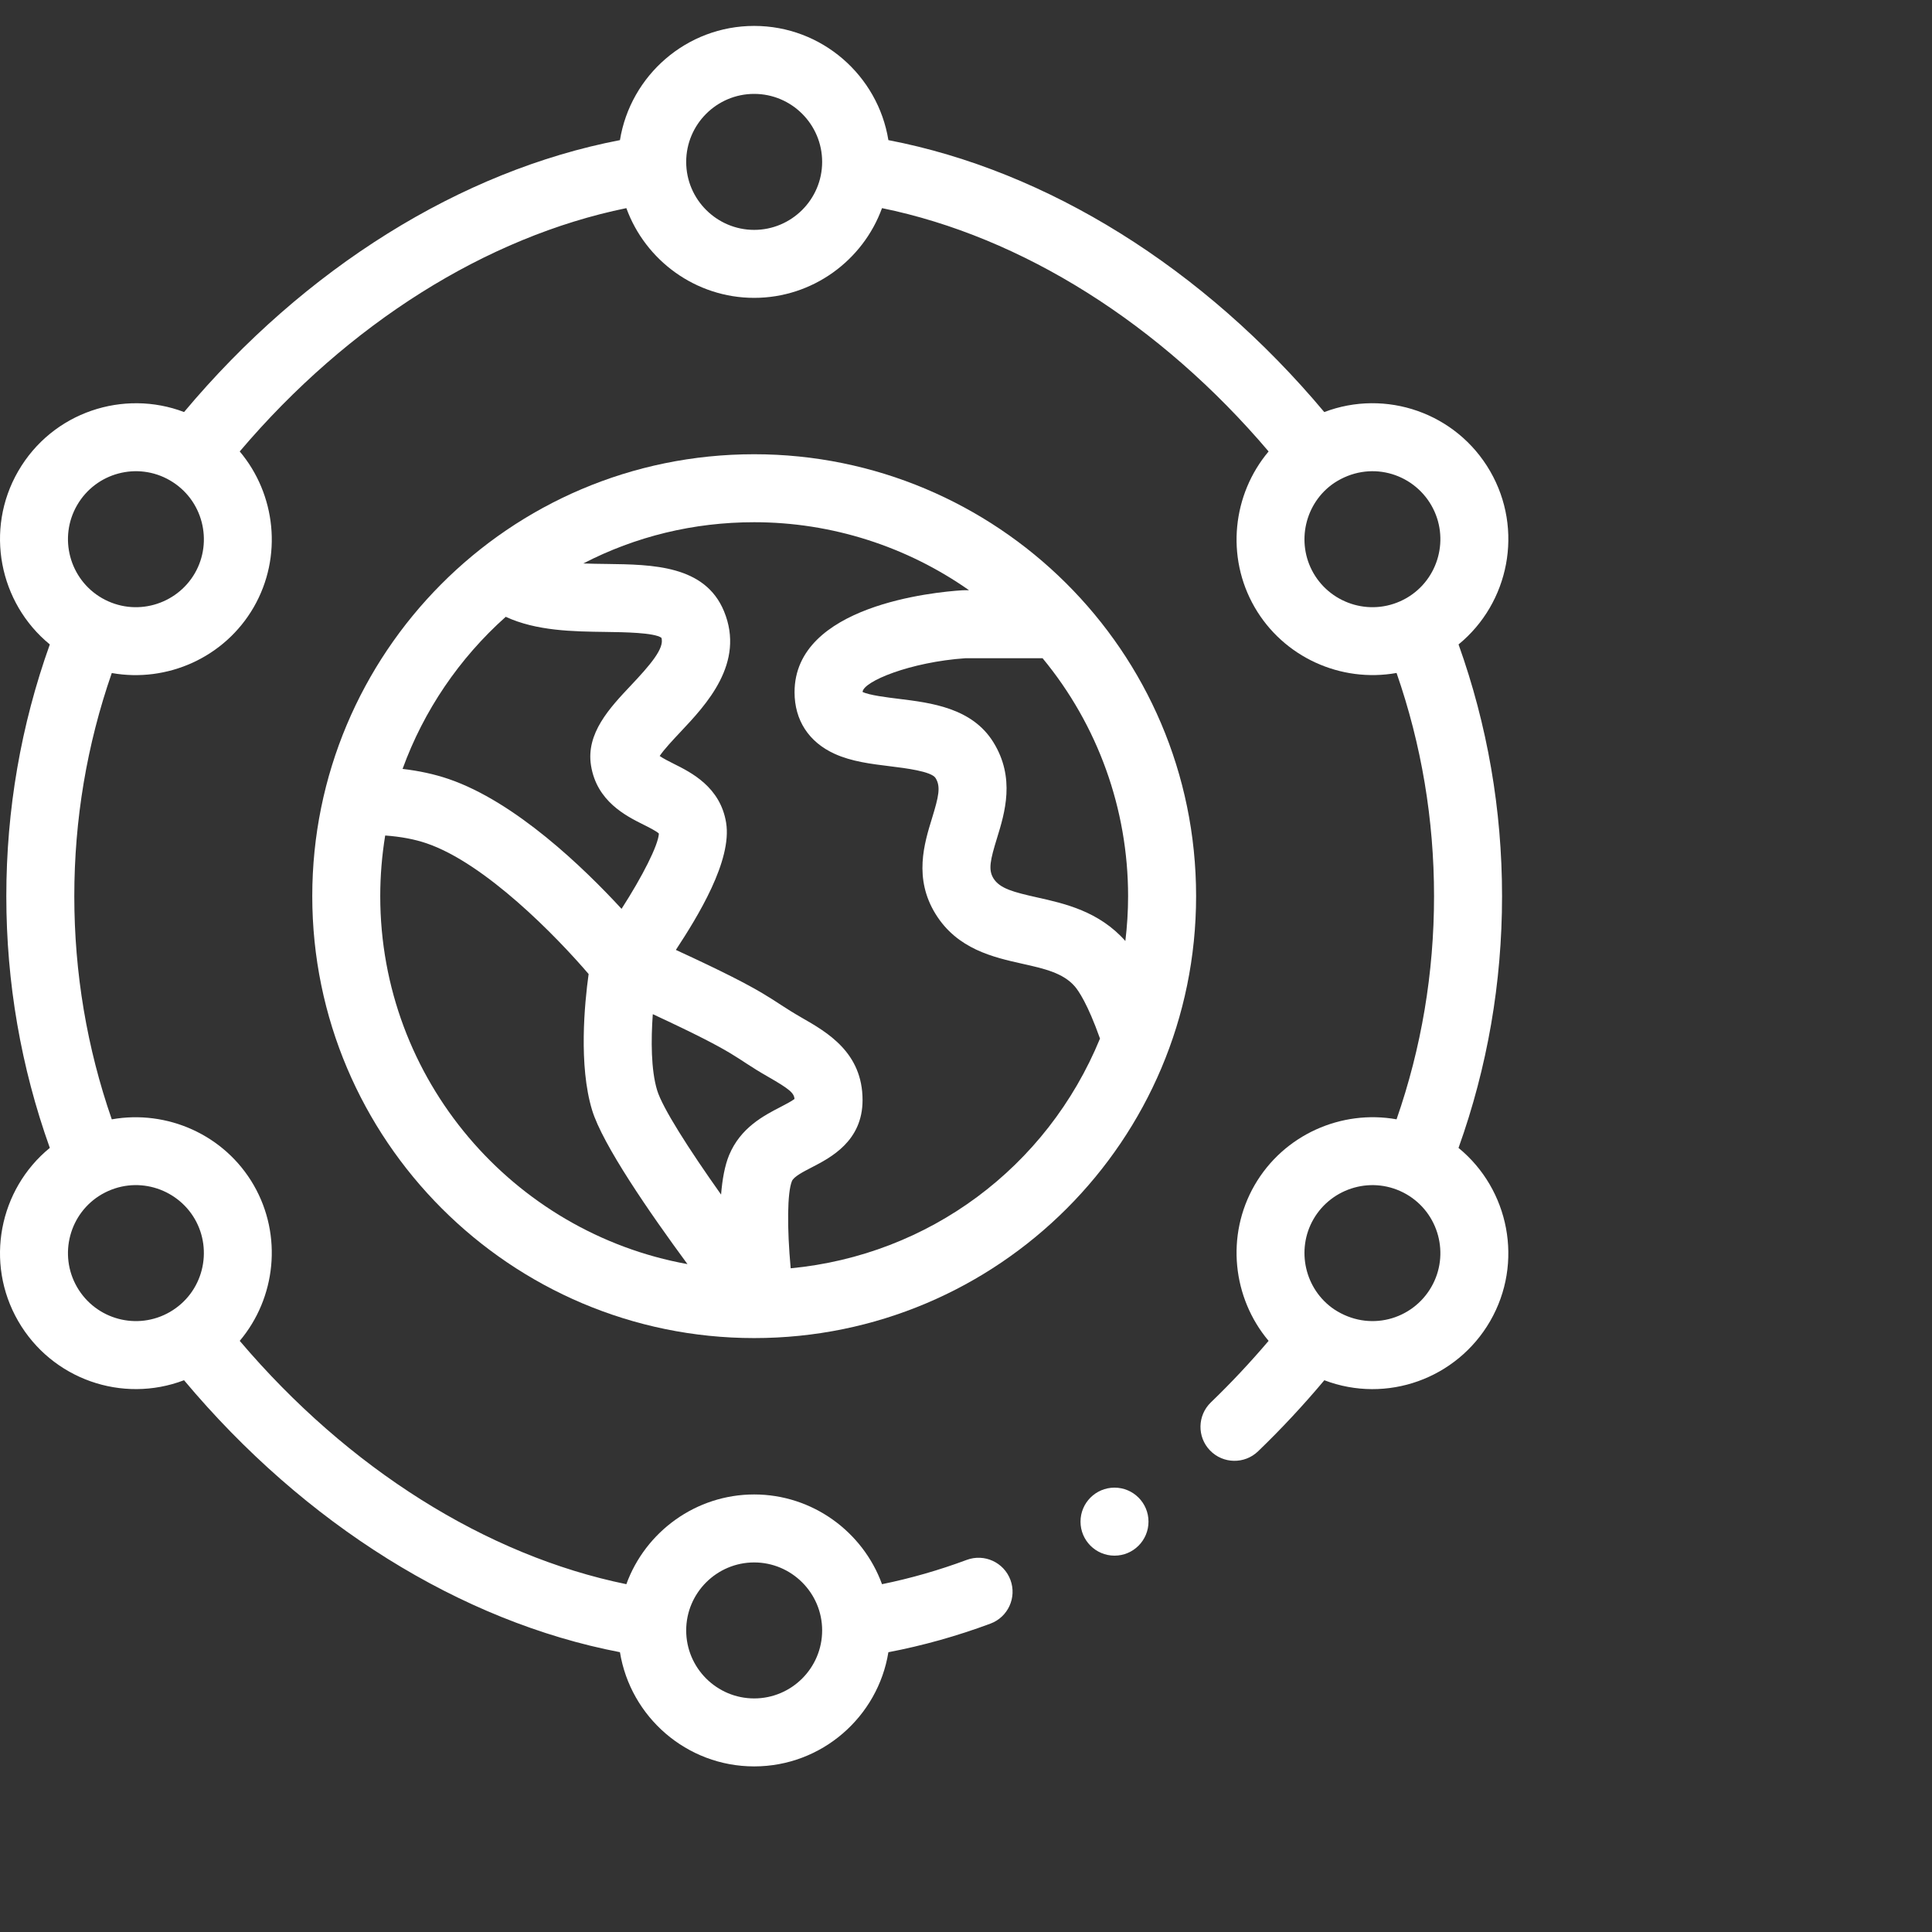 <svg viewBox="0 0 70 70" xmlns="http://www.w3.org/2000/svg">
<rect x="0" y="0" width="70" height="70" fill="#333333" stroke="none"/>
<path d="M43.337 32.469C43.337 23.553 36.084 16.458 27.325 16.458C18.424 16.458 11.314 23.689 11.314 32.469C11.314 41.298 18.496 48.481 27.325 48.481C36.163 48.481 43.337 41.316 43.337 32.469ZM18.324 22.348C19.435 22.862 20.754 22.881 21.951 22.896C22.608 22.905 23.698 22.919 23.963 23.107C24.091 23.484 23.538 24.113 22.859 24.834C22.092 25.647 21.224 26.569 21.414 27.739C21.623 29.034 22.68 29.561 23.311 29.877C23.492 29.967 23.788 30.114 23.873 30.202C23.85 30.624 23.279 31.749 22.52 32.929C21.151 31.443 18.675 29.051 16.253 28.224C15.739 28.049 15.185 27.929 14.586 27.859C15.35 25.752 16.639 23.85 18.324 22.348ZM13.777 32.469C13.777 31.732 13.838 30.996 13.956 30.272C14.521 30.313 15.019 30.406 15.458 30.556C17.585 31.282 20.157 33.924 21.327 35.291C21.179 36.358 20.962 38.601 21.451 40.216C21.83 41.468 23.539 43.942 24.908 45.801C18.587 44.658 13.777 39.115 13.777 32.469ZM26.417 41.852C26.26 42.232 26.17 42.73 26.126 43.282C24.95 41.624 24.001 40.136 23.809 39.502C23.585 38.764 23.585 37.678 23.652 36.745C26.878 38.243 26.532 38.272 27.82 39.008C28.614 39.463 28.769 39.603 28.786 39.818C28.682 39.9 28.447 40.021 28.284 40.106C27.67 40.423 26.83 40.858 26.417 41.852ZM28.648 45.953C28.512 44.472 28.524 43.205 28.693 42.794C28.761 42.632 29.093 42.46 29.415 42.294C30.102 41.939 31.252 41.344 31.252 39.859C31.252 38.135 29.975 37.404 29.043 36.87C27.828 36.175 27.999 36.032 24.488 34.417C25.283 33.205 26.531 31.183 26.309 29.809C26.099 28.515 25.043 27.988 24.411 27.673C24.259 27.596 24.023 27.479 23.902 27.391C24.05 27.162 24.404 26.787 24.651 26.524C25.59 25.528 27.008 24.023 26.231 22.144C25.541 20.479 23.65 20.455 21.982 20.433C21.704 20.43 21.417 20.426 21.134 20.415C23.033 19.434 25.134 18.921 27.325 18.921C30.132 18.921 32.849 19.797 35.11 21.385H34.945C34.919 21.385 34.893 21.385 34.867 21.387C33.852 21.451 28.788 21.933 28.788 25.08C28.788 26.095 29.305 26.889 30.243 27.314C30.856 27.593 31.563 27.679 32.247 27.763C32.808 27.832 33.747 27.947 33.898 28.191C34.091 28.503 34.011 28.855 33.769 29.645C33.486 30.564 33.098 31.823 33.898 33.117C34.686 34.392 35.993 34.684 37.043 34.919C37.834 35.096 38.517 35.249 38.942 35.739C39.072 35.89 39.406 36.364 39.855 37.629C37.931 42.312 33.644 45.476 28.648 45.953ZM40.774 34.094C39.82 33.018 38.58 32.739 37.581 32.516C36.722 32.323 36.224 32.196 35.993 31.822C35.801 31.51 35.88 31.158 36.123 30.369C36.406 29.449 36.793 28.189 35.993 26.895C35.221 25.646 33.738 25.464 32.546 25.318C32.143 25.268 31.492 25.189 31.252 25.07C31.28 24.689 32.974 23.987 34.987 23.848H37.774C39.776 26.27 40.873 29.31 40.873 32.469C40.873 33.016 40.838 33.558 40.774 34.094Z" fill="white"/>
<path d="M53.992 17.074C52.763 14.947 50.197 14.085 47.981 14.93C43.613 9.715 37.95 6.183 32.188 5.077C31.809 2.734 29.773 0.939 27.325 0.939C24.877 0.939 22.841 2.734 22.462 5.077C16.701 6.183 11.037 9.715 6.669 14.929C4.491 14.099 1.906 14.915 0.658 17.074C-0.563 19.191 -0.03 21.847 1.805 23.349C0.76 26.271 0.229 29.334 0.229 32.47C0.229 35.605 0.76 38.668 1.805 41.59C-0.03 43.09 -0.564 45.747 0.659 47.866C1.879 49.977 4.433 50.86 6.668 50.008C11.036 55.224 16.7 58.756 22.462 59.862C22.841 62.205 24.877 64 27.325 64C29.773 64 31.809 62.205 32.188 59.863C33.428 59.626 34.667 59.28 35.885 58.827C36.523 58.59 36.847 57.881 36.61 57.243C36.373 56.606 35.664 56.281 35.026 56.518C34.013 56.895 32.985 57.189 31.957 57.398C31.266 55.498 29.437 54.147 27.325 54.147C25.213 54.147 23.384 55.498 22.694 57.398C17.62 56.36 12.614 53.211 8.686 48.582C9.991 47.033 10.248 44.769 9.192 42.938C8.135 41.109 6.048 40.2 4.05 40.556C3.149 37.962 2.692 35.248 2.692 32.47C2.692 29.692 3.149 26.978 4.05 24.385C6.054 24.742 8.138 23.826 9.193 22C10.248 20.17 9.991 17.906 8.686 16.357C12.614 11.728 17.62 8.579 22.694 7.541C23.384 9.441 25.213 10.792 27.325 10.792C29.437 10.792 31.266 9.441 31.957 7.541C37.03 8.579 42.036 11.728 45.964 16.357C44.66 17.906 44.402 20.171 45.458 22.001C46.503 23.81 48.575 24.744 50.6 24.383C51.502 26.977 51.958 29.691 51.958 32.47C51.958 35.247 51.502 37.962 50.6 40.555C48.606 40.198 46.516 41.107 45.457 42.939C44.402 44.769 44.66 47.033 45.964 48.582C45.302 49.361 44.602 50.108 43.873 50.81C43.383 51.282 43.368 52.062 43.84 52.551C44.312 53.041 45.092 53.056 45.582 52.584C46.422 51.775 47.227 50.911 47.983 50.009C50.246 50.871 52.787 49.951 53.992 47.865C55.213 45.748 54.68 43.092 52.845 41.591C53.891 38.669 54.422 35.605 54.422 32.47C54.422 29.334 53.891 26.271 52.846 23.349C54.68 21.849 55.214 19.192 53.992 17.074ZM27.325 56.61C28.675 56.61 29.788 57.71 29.788 59.073C29.788 60.432 28.683 61.537 27.325 61.537C25.967 61.537 24.862 60.432 24.862 59.073C24.862 57.712 25.973 56.61 27.325 56.61ZM3.69 43.27C4.911 42.57 6.401 43.031 7.059 44.17C7.716 45.308 7.37 46.83 6.156 47.535C4.978 48.216 3.473 47.812 2.792 46.634C2.113 45.457 2.517 43.948 3.69 43.27ZM7.06 20.768C6.397 21.916 4.903 22.364 3.693 21.67C2.517 20.991 2.113 19.482 2.792 18.306C3.475 17.123 4.982 16.725 6.154 17.403C7.359 18.101 7.722 19.62 7.06 20.768ZM27.325 8.329C25.975 8.329 24.862 7.229 24.862 5.866C24.862 4.507 25.967 3.402 27.325 3.402C28.683 3.402 29.788 4.507 29.788 5.866C29.788 7.227 28.677 8.329 27.325 8.329ZM51.858 46.633C51.172 47.822 49.602 48.273 48.338 47.439C47.277 46.718 46.949 45.283 47.591 44.171C48.254 43.024 49.747 42.575 50.957 43.269C52.133 43.948 52.537 45.457 51.858 46.633ZM50.96 21.669C49.746 22.365 48.253 21.915 47.591 20.769C46.949 19.656 47.277 18.221 48.338 17.5C49.605 16.664 51.173 17.12 51.858 18.305C52.537 19.482 52.133 20.991 50.96 21.669Z" fill="white"/>
<path d="M40.381 56.364C41.061 56.364 41.612 55.812 41.612 55.132C41.612 54.452 41.061 53.9 40.381 53.9C39.7 53.9 39.149 54.452 39.149 55.132C39.149 55.812 39.7 56.364 40.381 56.364Z" fill="white"/>
</svg>